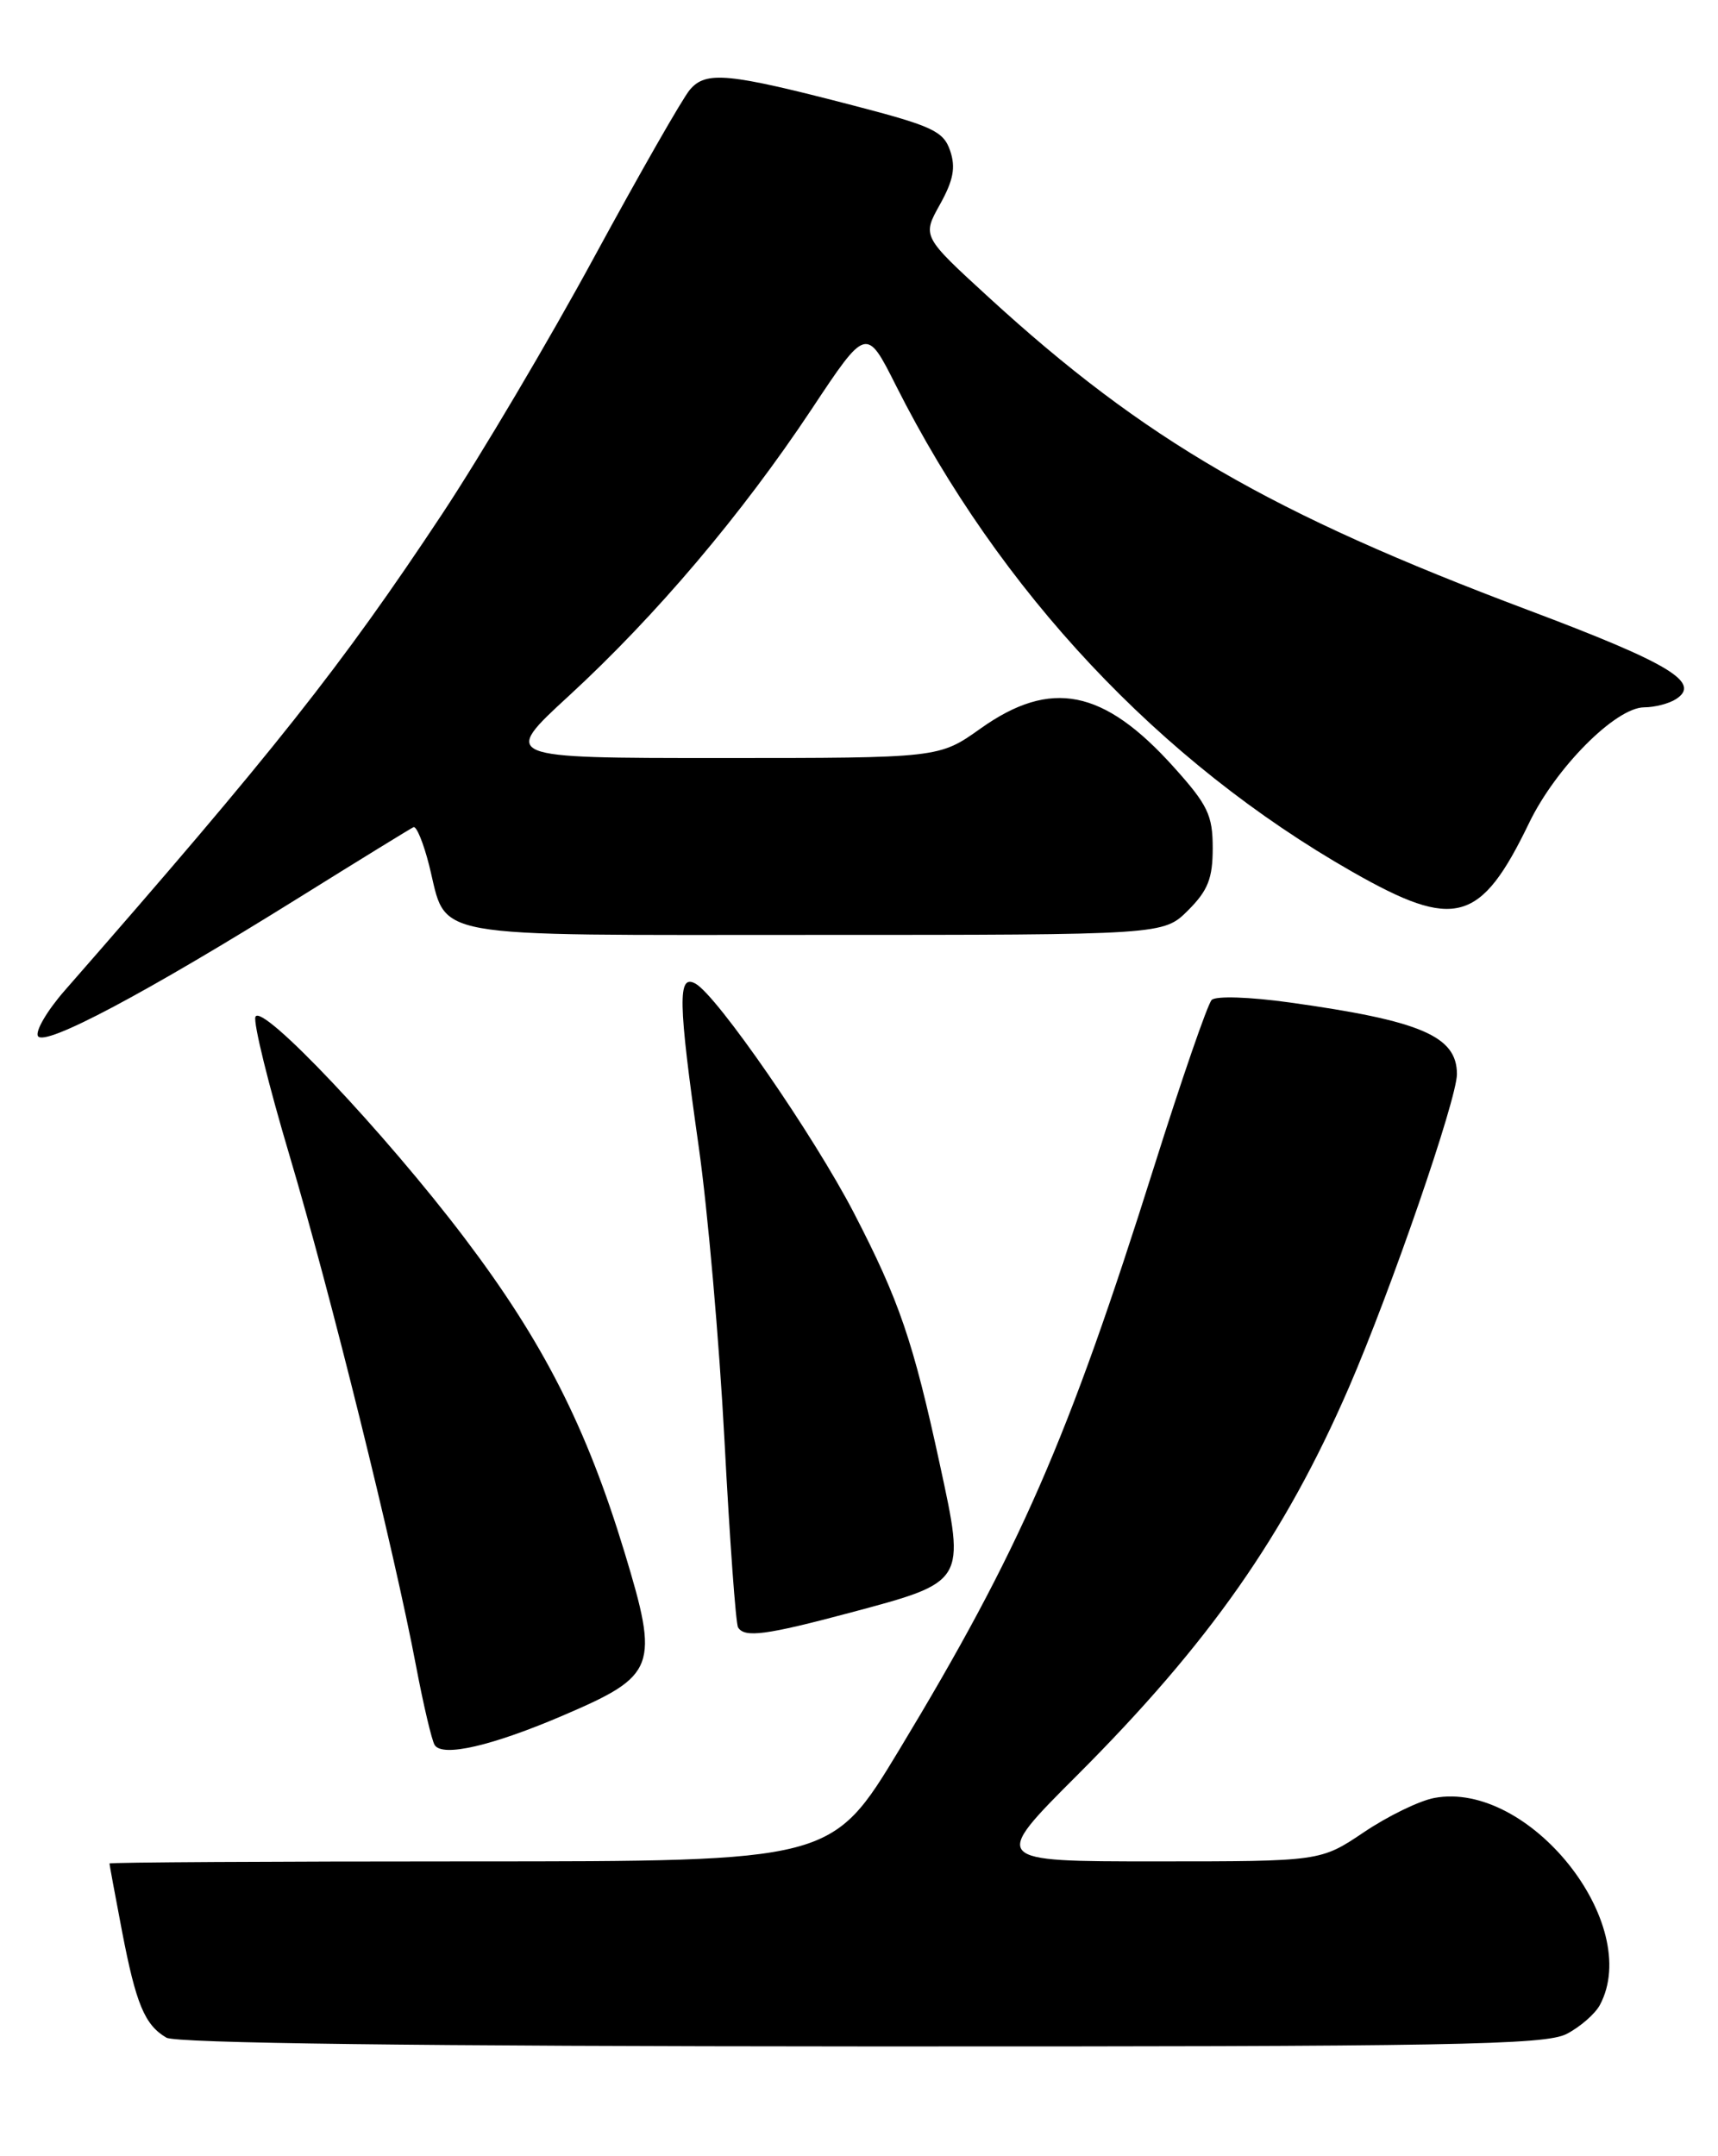 <?xml version="1.0" encoding="UTF-8" standalone="no"?>
<!DOCTYPE svg PUBLIC "-//W3C//DTD SVG 1.1//EN" "http://www.w3.org/Graphics/SVG/1.1/DTD/svg11.dtd" >
<svg xmlns="http://www.w3.org/2000/svg" xmlns:xlink="http://www.w3.org/1999/xlink" version="1.1" viewBox="0 0 204 256">
 <g >
 <path fill="currentColor"
d=" M 186.02 241.49 C 187.63 240.66 189.40 239.11 189.97 238.06 C 195.13 228.41 181.51 211.37 170.31 213.47 C 168.54 213.80 164.78 215.63 161.95 217.54 C 156.80 221.00 156.80 221.00 137.24 221.00 C 117.68 221.00 117.68 221.00 127.93 210.75 C 143.58 195.09 152.56 182.28 160.17 164.74 C 165.16 153.23 173.00 130.50 173.00 127.53 C 173.00 123.02 168.72 121.19 153.12 119.02 C 148.39 118.36 144.37 118.23 143.88 118.72 C 143.40 119.20 140.32 128.12 137.03 138.55 C 126.78 171.06 121.10 184.05 106.78 207.75 C 98.77 221.00 98.77 221.00 55.88 221.00 C 32.30 221.00 13.00 221.11 13.00 221.25 C 13.00 221.39 13.67 225.01 14.49 229.30 C 16.15 237.94 17.18 240.42 19.76 241.93 C 20.89 242.59 49.64 242.95 102.30 242.97 C 172.45 243.00 183.48 242.80 186.02 241.49 Z  M 66.99 203.62 C 77.91 198.93 78.29 197.92 74.16 184.31 C 69.63 169.41 64.50 159.32 55.17 147.00 C 45.70 134.49 31.02 118.97 30.33 120.73 C 30.06 121.41 31.89 128.84 34.39 137.23 C 39.21 153.43 46.78 183.96 49.41 197.84 C 50.28 202.43 51.27 206.63 51.61 207.18 C 52.52 208.66 58.45 207.29 66.99 203.62 Z  M 101.00 191.46 C 114.72 187.79 114.64 187.92 111.61 173.92 C 108.44 159.27 106.79 154.43 101.39 144.00 C 96.64 134.84 85.17 118.23 82.59 116.79 C 80.45 115.59 80.51 118.82 82.96 136.10 C 84.03 143.58 85.41 159.32 86.03 171.08 C 86.65 182.83 87.37 192.80 87.64 193.22 C 88.41 194.48 90.94 194.14 101.00 191.46 Z  M 35.48 106.59 C 42.62 102.14 48.75 98.37 49.10 98.21 C 49.45 98.05 50.28 100.07 50.95 102.71 C 53.18 111.60 49.88 111.00 96.73 111.00 C 138.15 111.00 138.15 111.00 141.08 108.08 C 143.44 105.72 144.00 104.29 144.00 100.69 C 144.00 96.78 143.42 95.57 139.37 91.07 C 131.05 81.81 124.78 80.56 116.43 86.50 C 111.51 90.00 111.51 90.00 85.51 90.00 C 59.52 90.00 59.52 90.00 67.58 82.59 C 77.91 73.08 88.07 61.08 96.33 48.65 C 102.87 38.79 102.87 38.79 106.38 45.76 C 118.70 70.22 137.72 90.48 160.60 103.52 C 172.78 110.47 175.81 109.63 181.57 97.71 C 184.74 91.14 191.84 84.01 195.23 83.98 C 196.48 83.98 198.18 83.54 199.00 83.01 C 202.07 81.05 198.27 78.76 181.50 72.45 C 150.86 60.93 135.94 52.28 117.38 35.28 C 109.50 28.06 109.50 28.06 111.61 24.28 C 113.21 21.40 113.50 19.88 112.82 17.89 C 112.03 15.58 110.73 14.97 101.35 12.53 C 86.46 8.66 83.83 8.40 81.92 10.65 C 81.05 11.67 75.95 20.60 70.57 30.50 C 65.20 40.40 57.07 54.12 52.52 61.00 C 40.52 79.12 32.56 89.18 7.68 117.61 C 5.58 120.01 4.16 122.45 4.51 123.02 C 5.30 124.29 17.23 117.96 35.48 106.59 Z "/>
</g>
</svg>